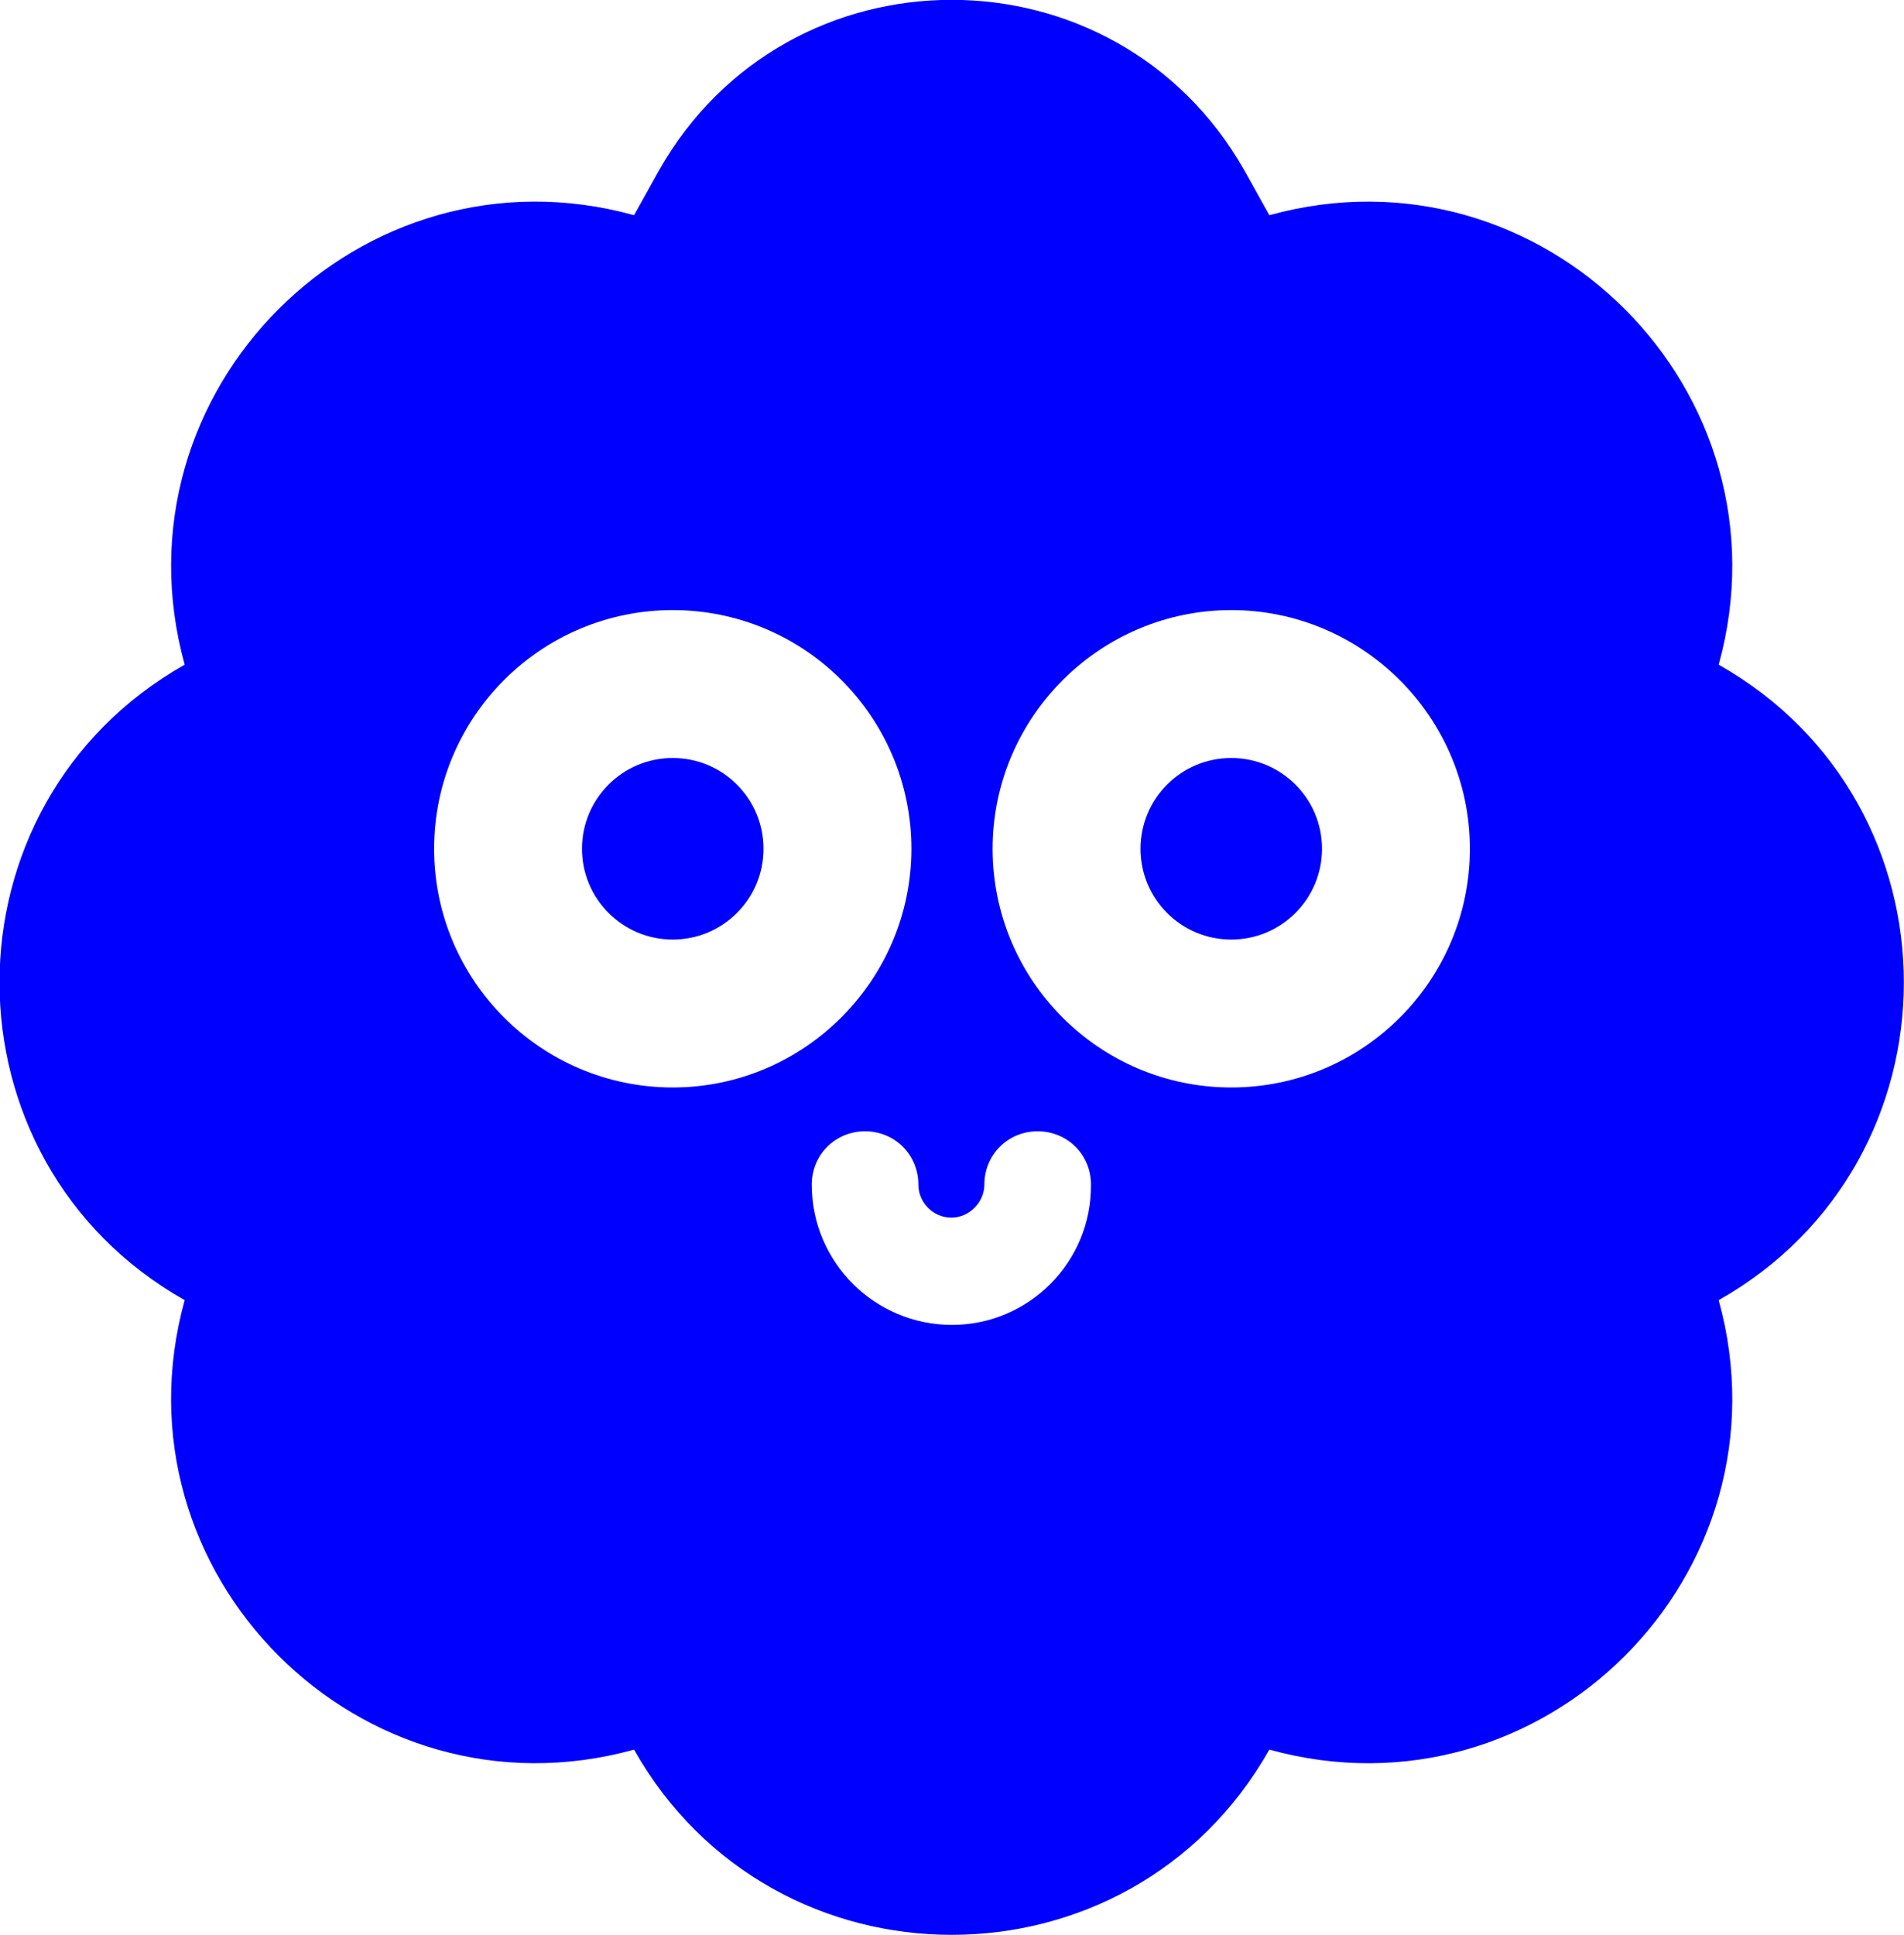 <?xml version="1.0" encoding="utf-8"?>
<!-- Generator: Adobe Illustrator 26.1.0, SVG Export Plug-In . SVG Version: 6.00 Build 0)  -->
<svg version="1.1" id="Layer_1" xmlns="http://www.w3.org/2000/svg" xmlns:xlink="http://www.w3.org/1999/xlink" x="0px" y="0px"
	 viewBox="0 0 300 304.8" style="enable-background:new 0 0 300 304.8;" xml:space="preserve">
<style type="text/css">
	.st0{fill:#0000FF;}
</style>
<g>
	<g>
		<path class="st0" d="M270.8,204.8c38.9-22,38.9-78.1,0-100.1l0,0l0,0c11.9-43-27.7-82.7-70.8-70.8l0,0l-3.9-7
			c-20.3-35.9-72-35.9-92.3,0l-3.9,7l0,0c-43-11.9-82.7,27.7-70.8,70.8l0,0l0,0c-38.9,22-38.9,78.1,0,100.1l0,0l0,0
			c-11.9,43,27.7,82.7,70.8,70.8l0,0l0,0c22,38.9,78.1,38.9,100.1,0l0,0l0,0C243.1,287.5,282.7,247.9,270.8,204.8L270.8,204.8
			L270.8,204.8z M106,171.3c-20.8,0-37.6-16.9-37.6-37.6S85.2,96.1,106,96.1s37.6,16.9,37.6,37.6S126.7,171.3,106,171.3z M150,208.7
			c-12.2,0-22.1-9.9-22.1-22.1c0-4.7,3.7-8.4,8.4-8.4s8.4,3.7,8.4,8.4c0,2.9,2.4,5.2,5.2,5.2s5.2-2.4,5.2-5.2c0-4.7,3.7-8.4,8.4-8.4
			s8.4,3.7,8.4,8.4C172,198.8,162.1,208.7,150,208.7z M194,171.3c-20.8,0-37.6-16.9-37.6-37.6s16.9-37.6,37.6-37.6
			s37.6,16.9,37.6,37.6S214.8,171.3,194,171.3z"/>
	</g>
	<g>
		<circle class="st0" cx="194" cy="133.7" r="14.3"/>
	</g>
	<g>
		<circle class="st0" cx="106" cy="133.7" r="14.3"/>
	</g>
</g>
</svg>
